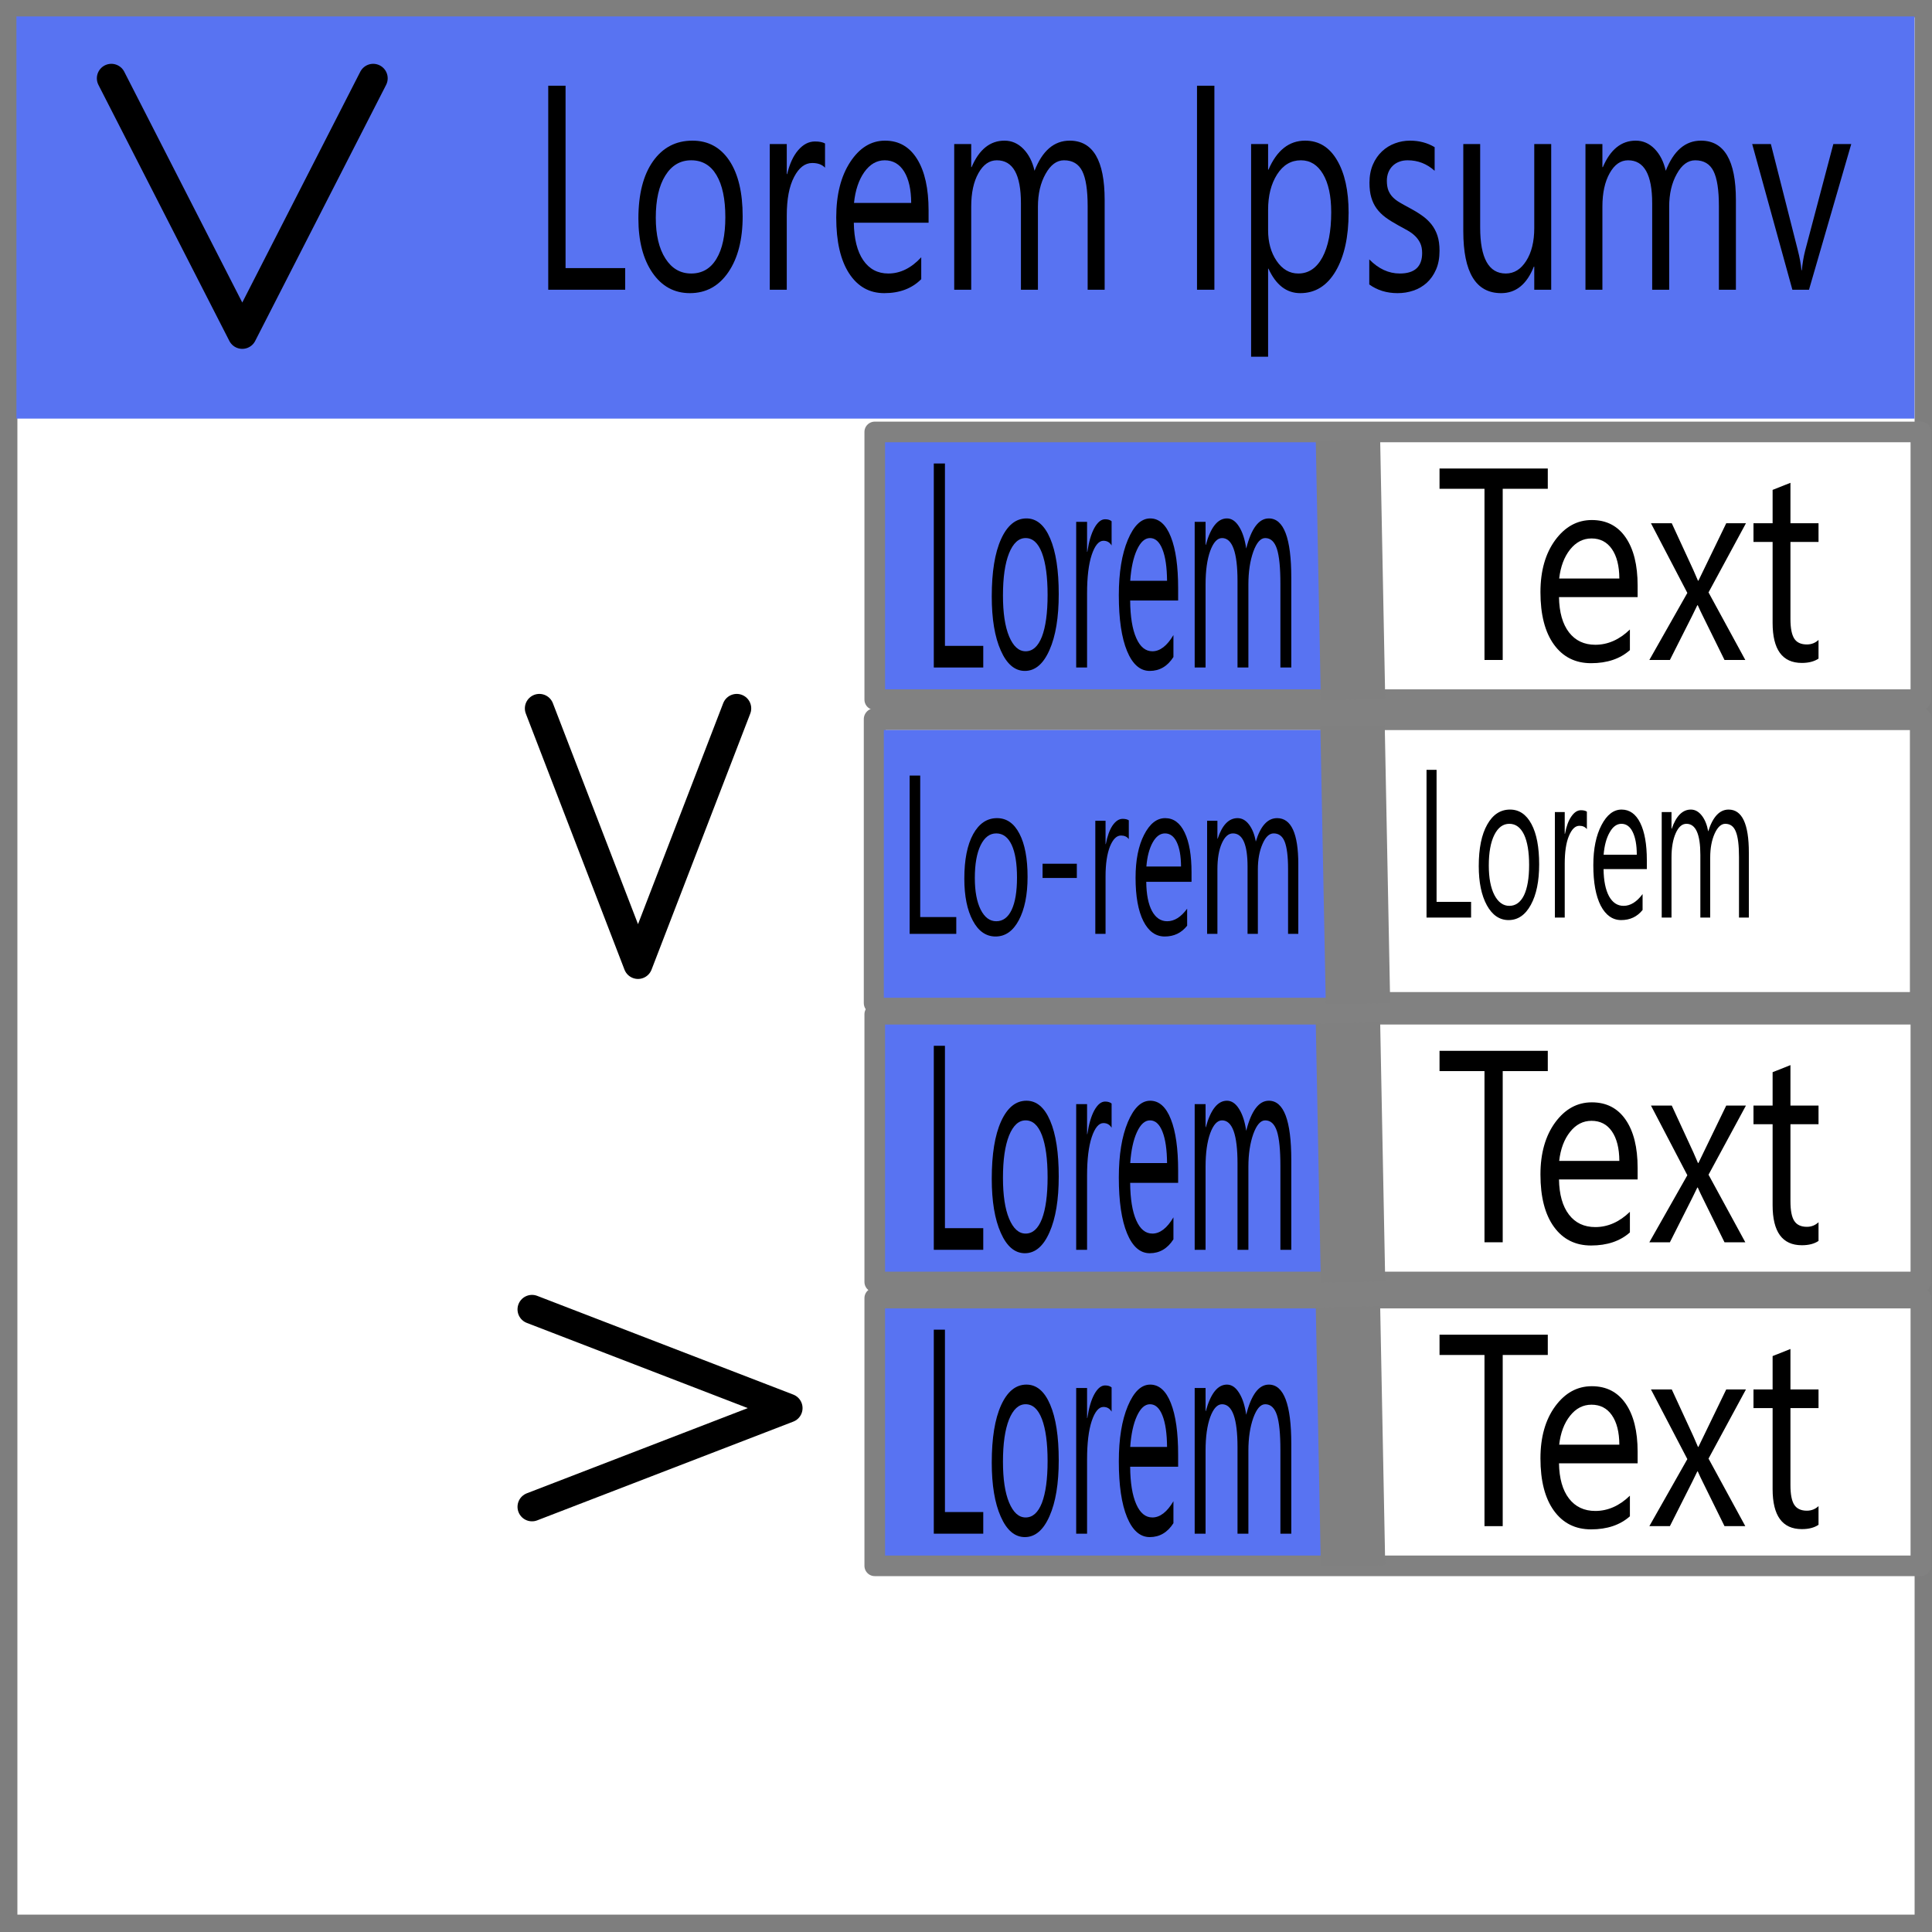 <?xml version="1.0" encoding="UTF-8" standalone="no"?>
<!DOCTYPE svg PUBLIC "-//W3C//DTD SVG 1.1//EN" "http://www.w3.org/Graphics/SVG/1.1/DTD/svg11.dtd">
<svg width="30px" height="30px" version="1.1" xmlns="http://www.w3.org/2000/svg" xmlns:xlink="http://www.w3.org/1999/xlink" xml:space="preserve" xmlns:serif="http://www.serif.com/" style="fill-rule:evenodd;clip-rule:evenodd;stroke-linejoin:round;stroke-miterlimit:2;">
    <rect width="100%" height="100%" fill="#333333" stroke="none"/>
    <rect id="outer" x="0" y="0" width="30" height="30" style="fill:white;stroke:rgb(126,126,126);stroke-width:0.54px;"/>
    <rect x="0.255" y="0.255" width="29.473" height="6.245" style="fill:rgb(88,115,242);"/>
    <rect x="13.583" y="6.707" width="7.079" height="17.607" style="fill:rgb(88,115,242);"/>
    <rect x="13.583" y="6.707" width="16.244" height="4.157" style="fill:none;stroke:rgb(129,129,129);stroke-width:0.32px;stroke-linecap:round;stroke-miterlimit:1.5;"/>
    <path d="M1.729,1.216L3.762,5.192L5.795,1.216" style="fill:none;stroke:black;stroke-width:0.45px;stroke-linecap:round;stroke-miterlimit:1.5;"/>
    <path d="M9.708,4.499L8.513,4.499L8.513,1.331L8.782,1.331L8.782,4.163L9.708,4.163L9.708,4.499Z" style="fill-rule:nonzero;"/>
    <path d="M10.713,4.552C10.47,4.552 10.276,4.446 10.131,4.235C9.986,4.024 9.913,3.743 9.913,3.394C9.913,3.014 9.989,2.718 10.14,2.504C10.291,2.291 10.495,2.184 10.752,2.184C10.997,2.184 11.188,2.288 11.326,2.495C11.464,2.703 11.532,2.991 11.532,3.359C11.532,3.72 11.458,4.009 11.31,4.226C11.162,4.443 10.963,4.552 10.713,4.552ZM10.733,2.489C10.563,2.489 10.429,2.568 10.331,2.726C10.232,2.884 10.183,3.103 10.183,3.381C10.183,3.649 10.233,3.86 10.333,4.015C10.432,4.17 10.565,4.247 10.733,4.247C10.903,4.247 11.034,4.171 11.125,4.019C11.217,3.868 11.263,3.652 11.263,3.372C11.263,3.089 11.217,2.872 11.125,2.718C11.034,2.565 10.903,2.489 10.733,2.489Z" style="fill-rule:nonzero;"/>
    <path d="M12.811,2.604C12.765,2.555 12.699,2.531 12.612,2.531C12.499,2.531 12.405,2.604 12.33,2.749C12.254,2.895 12.217,3.094 12.217,3.346L12.217,4.499L11.953,4.499L11.953,2.237L12.217,2.237L12.217,2.703L12.223,2.703C12.261,2.544 12.318,2.42 12.395,2.331C12.472,2.242 12.558,2.197 12.654,2.197C12.722,2.197 12.775,2.207 12.811,2.228L12.811,2.604Z" style="fill-rule:nonzero;"/>
    <path d="M14.419,3.458L13.258,3.458C13.262,3.71 13.311,3.905 13.405,4.042C13.5,4.179 13.629,4.247 13.794,4.247C13.979,4.247 14.15,4.163 14.305,3.995L14.305,4.335C14.16,4.48 13.969,4.552 13.731,4.552C13.499,4.552 13.317,4.449 13.184,4.244C13.051,4.038 12.985,3.749 12.985,3.377C12.985,3.025 13.057,2.738 13.202,2.516C13.347,2.295 13.527,2.184 13.743,2.184C13.958,2.184 14.124,2.28 14.242,2.471C14.36,2.662 14.419,2.928 14.419,3.268L14.419,3.458ZM14.149,3.151C14.148,2.942 14.111,2.779 14.039,2.663C13.967,2.547 13.866,2.489 13.738,2.489C13.614,2.489 13.508,2.55 13.421,2.672C13.335,2.794 13.281,2.954 13.261,3.151L14.149,3.151Z" style="fill-rule:nonzero;"/>
    <path d="M17.153,4.499L16.889,4.499L16.889,3.2C16.889,2.95 16.861,2.768 16.805,2.657C16.749,2.545 16.654,2.489 16.522,2.489C16.409,2.489 16.314,2.559 16.235,2.701C16.156,2.842 16.117,3.011 16.117,3.209L16.117,4.499L15.853,4.499L15.853,3.156C15.853,2.711 15.729,2.489 15.479,2.489C15.363,2.489 15.268,2.555 15.193,2.689C15.118,2.822 15.081,2.995 15.081,3.209L15.081,4.499L14.817,4.499L14.817,2.237L15.081,2.237L15.081,2.595L15.087,2.595C15.204,2.321 15.374,2.184 15.598,2.184C15.71,2.184 15.808,2.227 15.892,2.313C15.975,2.399 16.033,2.512 16.064,2.652C16.186,2.34 16.368,2.184 16.61,2.184C16.972,2.184 17.153,2.491 17.153,3.105L17.153,4.499Z" style="fill-rule:nonzero;"/>
    <rect x="18.587" y="1.331" width="0.27" height="3.168"/>
    <path d="M19.697,4.172L19.691,4.172L19.691,5.539L19.427,5.539L19.427,2.237L19.691,2.237L19.691,2.634L19.697,2.634C19.827,2.334 20.016,2.184 20.266,2.184C20.478,2.184 20.643,2.285 20.762,2.488C20.881,2.69 20.941,2.961 20.941,3.302C20.941,3.68 20.874,3.983 20.74,4.211C20.606,4.438 20.423,4.552 20.19,4.552C19.977,4.552 19.813,4.425 19.697,4.172ZM19.691,3.26L19.691,3.575C19.691,3.762 19.735,3.921 19.823,4.051C19.912,4.182 20.024,4.247 20.16,4.247C20.319,4.247 20.444,4.163 20.535,3.995C20.625,3.827 20.671,3.594 20.671,3.295C20.671,3.043 20.628,2.846 20.544,2.703C20.459,2.56 20.345,2.489 20.2,2.489C20.047,2.489 19.924,2.562 19.831,2.708C19.737,2.855 19.691,3.039 19.691,3.26Z" style="fill-rule:nonzero;"/>
    <path d="M21.262,4.417L21.262,4.028C21.405,4.174 21.563,4.247 21.736,4.247C21.967,4.247 22.083,4.141 22.083,3.929C22.083,3.869 22.073,3.817 22.053,3.775C22.033,3.733 22.006,3.696 21.973,3.664C21.939,3.631 21.899,3.602 21.854,3.577C21.808,3.551 21.759,3.524 21.707,3.496C21.634,3.456 21.57,3.416 21.515,3.376C21.46,3.335 21.414,3.289 21.377,3.239C21.34,3.188 21.312,3.13 21.293,3.065C21.274,3 21.265,2.925 21.265,2.838C21.265,2.732 21.283,2.638 21.318,2.556C21.353,2.474 21.401,2.406 21.459,2.351C21.518,2.295 21.586,2.254 21.661,2.226C21.736,2.198 21.814,2.184 21.895,2.184C22.037,2.184 22.165,2.218 22.277,2.285L22.277,2.652C22.156,2.543 22.017,2.489 21.859,2.489C21.81,2.489 21.766,2.496 21.726,2.512C21.686,2.527 21.652,2.549 21.624,2.577C21.596,2.605 21.574,2.638 21.558,2.678C21.543,2.717 21.535,2.76 21.535,2.807C21.535,2.866 21.543,2.915 21.558,2.955C21.574,2.994 21.596,3.03 21.626,3.061C21.656,3.092 21.693,3.12 21.736,3.145C21.779,3.17 21.827,3.197 21.882,3.226C21.955,3.265 22.02,3.304 22.078,3.345C22.136,3.385 22.185,3.431 22.226,3.482C22.266,3.532 22.298,3.591 22.32,3.657C22.342,3.723 22.353,3.802 22.353,3.894C22.353,4.005 22.335,4.103 22.299,4.185C22.263,4.268 22.215,4.336 22.155,4.391C22.095,4.445 22.026,4.486 21.948,4.512C21.87,4.539 21.788,4.552 21.702,4.552C21.533,4.552 21.386,4.507 21.262,4.417Z" style="fill-rule:nonzero;"/>
    <path d="M24.087,4.499L23.824,4.499L23.824,4.141L23.817,4.141C23.708,4.415 23.539,4.552 23.31,4.552C22.918,4.552 22.722,4.231 22.722,3.589L22.722,2.237L22.984,2.237L22.984,3.531C22.984,4.008 23.117,4.247 23.382,4.247C23.511,4.247 23.616,4.182 23.699,4.051C23.782,3.921 23.824,3.751 23.824,3.54L23.824,2.237L24.087,2.237L24.087,4.499Z" style="fill-rule:nonzero;"/>
    <path d="M26.955,4.499L26.691,4.499L26.691,3.2C26.691,2.95 26.663,2.768 26.607,2.657C26.551,2.545 26.456,2.489 26.323,2.489C26.211,2.489 26.115,2.559 26.037,2.701C25.958,2.842 25.919,3.011 25.919,3.209L25.919,4.499L25.655,4.499L25.655,3.156C25.655,2.711 25.53,2.489 25.281,2.489C25.165,2.489 25.07,2.555 24.995,2.689C24.92,2.822 24.882,2.995 24.882,3.209L24.882,4.499L24.619,4.499L24.619,2.237L24.882,2.237L24.882,2.595L24.889,2.595C25.006,2.321 25.176,2.184 25.4,2.184C25.512,2.184 25.61,2.227 25.694,2.313C25.777,2.399 25.834,2.512 25.866,2.652C25.988,2.34 26.17,2.184 26.412,2.184C26.774,2.184 26.955,2.491 26.955,3.105L26.955,4.499Z" style="fill-rule:nonzero;"/>
    <path d="M28.746,2.237L28.09,4.499L27.832,4.499L27.208,2.237L27.498,2.237L27.915,3.88C27.946,4.001 27.965,4.106 27.973,4.196L27.979,4.196C27.99,4.083 28.007,3.98 28.031,3.889L28.468,2.237L28.746,2.237Z" style="fill-rule:nonzero;"/>
    <path d="M8.375,11L9.907,14.976L11.44,11" style="fill:none;stroke:black;stroke-width:0.45px;stroke-linecap:round;stroke-miterlimit:1.5;"/>
    <path d="M14.391,14.283L13.49,14.283L13.49,11.115L13.693,11.115L13.693,13.947L14.391,13.947L14.391,14.283Z" style="fill-rule:nonzero;"/>
    <path d="M15.149,14.336C14.966,14.336 14.819,14.23 14.71,14.019C14.601,13.808 14.546,13.528 14.546,13.179C14.546,12.799 14.603,12.502 14.717,12.288C14.83,12.075 14.984,11.968 15.178,11.968C15.363,11.968 15.507,12.072 15.611,12.28C15.715,12.487 15.767,12.775 15.767,13.143C15.767,13.504 15.711,13.793 15.599,14.01C15.487,14.227 15.337,14.336 15.149,14.336ZM15.164,12.273C15.036,12.273 14.935,12.352 14.861,12.51C14.786,12.669 14.749,12.887 14.749,13.165C14.749,13.433 14.787,13.645 14.862,13.799C14.937,13.954 15.038,14.031 15.164,14.031C15.292,14.031 15.391,13.955 15.46,13.804C15.529,13.652 15.563,13.436 15.563,13.156C15.563,12.874 15.529,12.656 15.46,12.503C15.391,12.349 15.292,12.273 15.164,12.273Z" style="fill-rule:nonzero;"/>
    <path d="M16.731,12.388C16.696,12.339 16.646,12.315 16.581,12.315C16.496,12.315 16.425,12.388 16.368,12.534C16.311,12.679 16.283,12.878 16.283,13.13L16.283,14.283L16.084,14.283L16.084,12.021L16.283,12.021L16.283,12.487L16.288,12.487C16.316,12.328 16.359,12.204 16.417,12.115C16.475,12.026 16.54,11.981 16.612,11.981C16.664,11.981 16.703,11.992 16.731,12.012L16.731,12.388Z" style="fill-rule:nonzero;"/>
    <path d="M17.943,13.243L17.067,13.243C17.071,13.494 17.108,13.689 17.179,13.826C17.25,13.963 17.348,14.031 17.472,14.031C17.612,14.031 17.74,13.947 17.857,13.779L17.857,14.12C17.748,14.264 17.604,14.336 17.425,14.336C17.25,14.336 17.112,14.233 17.012,14.028C16.912,13.822 16.862,13.533 16.862,13.161C16.862,12.809 16.916,12.522 17.026,12.301C17.135,12.079 17.271,11.968 17.433,11.968C17.596,11.968 17.721,12.064 17.81,12.255C17.899,12.447 17.943,12.712 17.943,13.053L17.943,13.243ZM17.74,12.936C17.739,12.726 17.711,12.564 17.657,12.447C17.602,12.331 17.527,12.273 17.43,12.273C17.336,12.273 17.256,12.334 17.191,12.456C17.126,12.578 17.085,12.738 17.07,12.936L17.74,12.936Z" style="fill-rule:nonzero;"/>
    <path d="M20.005,14.283L19.806,14.283L19.806,12.984C19.806,12.734 19.785,12.553 19.742,12.441C19.7,12.329 19.629,12.273 19.529,12.273C19.444,12.273 19.372,12.344 19.312,12.485C19.253,12.626 19.223,12.796 19.223,12.993L19.223,14.283L19.025,14.283L19.025,12.94C19.025,12.495 18.931,12.273 18.743,12.273C18.655,12.273 18.583,12.34 18.527,12.473C18.47,12.606 18.442,12.779 18.442,12.993L18.442,14.283L18.244,14.283L18.244,12.021L18.442,12.021L18.442,12.379L18.447,12.379C18.535,12.105 18.663,11.968 18.832,11.968C18.917,11.968 18.991,12.011 19.054,12.097C19.117,12.183 19.16,12.296 19.183,12.436C19.275,12.124 19.413,11.968 19.595,11.968C19.868,11.968 20.005,12.275 20.005,12.889L20.005,14.283Z" style="fill-rule:nonzero;"/>
    <rect x="21.086" y="11.115" width="0.203" height="3.168"/>
    <path d="M21.923,13.956L21.918,13.956L21.918,15.323L21.72,15.323L21.72,12.021L21.918,12.021L21.918,12.419L21.923,12.419C22.021,12.118 22.164,11.968 22.352,11.968C22.512,11.968 22.636,12.069 22.726,12.272C22.816,12.474 22.861,12.746 22.861,13.086C22.861,13.464 22.81,13.767 22.709,13.995C22.608,14.222 22.47,14.336 22.295,14.336C22.134,14.336 22.01,14.209 21.923,13.956ZM21.918,13.044L21.918,13.36C21.918,13.547 21.952,13.705 22.018,13.836C22.085,13.966 22.169,14.031 22.272,14.031C22.392,14.031 22.486,13.947 22.555,13.779C22.623,13.612 22.657,13.378 22.657,13.079C22.657,12.827 22.625,12.63 22.561,12.487C22.498,12.344 22.411,12.273 22.302,12.273C22.187,12.273 22.094,12.346 22.024,12.493C21.953,12.639 21.918,12.823 21.918,13.044Z" style="fill-rule:nonzero;"/>
    <path d="M23.103,14.201L23.103,13.813C23.211,13.958 23.33,14.031 23.46,14.031C23.634,14.031 23.722,13.925 23.722,13.713C23.722,13.653 23.714,13.602 23.699,13.56C23.684,13.518 23.664,13.48 23.639,13.448C23.613,13.416 23.583,13.387 23.549,13.361C23.515,13.335 23.478,13.308 23.438,13.28C23.383,13.24 23.335,13.2 23.294,13.16C23.252,13.119 23.217,13.074 23.189,13.023C23.162,12.972 23.141,12.914 23.126,12.849C23.112,12.785 23.105,12.709 23.105,12.622C23.105,12.516 23.119,12.422 23.145,12.34C23.172,12.259 23.207,12.19 23.252,12.135C23.296,12.08 23.347,12.038 23.404,12.01C23.461,11.982 23.519,11.968 23.58,11.968C23.687,11.968 23.783,12.002 23.868,12.07L23.868,12.436C23.777,12.327 23.672,12.273 23.553,12.273C23.516,12.273 23.483,12.281 23.453,12.296C23.423,12.312 23.397,12.333 23.376,12.361C23.354,12.389 23.338,12.423 23.326,12.462C23.315,12.501 23.309,12.544 23.309,12.591C23.309,12.65 23.315,12.699 23.326,12.739C23.338,12.779 23.355,12.814 23.378,12.845C23.4,12.876 23.428,12.904 23.46,12.929C23.492,12.954 23.529,12.981 23.57,13.011C23.625,13.049 23.674,13.088 23.718,13.129C23.762,13.169 23.799,13.215 23.829,13.266C23.86,13.317 23.884,13.375 23.9,13.441C23.917,13.508 23.925,13.587 23.925,13.678C23.925,13.79 23.912,13.887 23.885,13.969C23.858,14.052 23.821,14.12 23.776,14.175C23.731,14.229 23.679,14.27 23.62,14.296C23.561,14.323 23.499,14.336 23.435,14.336C23.307,14.336 23.196,14.291 23.103,14.201Z" style="fill-rule:nonzero;"/>
    <path d="M25.233,14.283L25.035,14.283L25.035,13.925L25.03,13.925C24.947,14.199 24.82,14.336 24.647,14.336C24.351,14.336 24.204,14.015 24.204,13.373L24.204,12.021L24.401,12.021L24.401,13.316C24.401,13.793 24.501,14.031 24.702,14.031C24.798,14.031 24.878,13.966 24.941,13.836C25.003,13.705 25.035,13.535 25.035,13.324L25.035,12.021L25.233,12.021L25.233,14.283Z" style="fill-rule:nonzero;"/>
    <path d="M27.395,14.283L27.197,14.283L27.197,12.984C27.197,12.734 27.175,12.553 27.133,12.441C27.091,12.329 27.019,12.273 26.919,12.273C26.834,12.273 26.762,12.344 26.703,12.485C26.644,12.626 26.614,12.796 26.614,12.993L26.614,14.283L26.415,14.283L26.415,12.94C26.415,12.495 26.321,12.273 26.133,12.273C26.046,12.273 25.974,12.34 25.918,12.473C25.861,12.606 25.833,12.779 25.833,12.993L25.833,14.283L25.634,14.283L25.634,12.021L25.833,12.021L25.833,12.379L25.838,12.379C25.926,12.105 26.054,11.968 26.223,11.968C26.308,11.968 26.381,12.011 26.444,12.097C26.507,12.183 26.551,12.296 26.574,12.436C26.666,12.124 26.803,11.968 26.986,11.968C27.259,11.968 27.395,12.275 27.395,12.889L27.395,14.283Z" style="fill-rule:nonzero;"/>
    <path d="M28.746,12.021L28.251,14.283L28.056,14.283L27.587,12.021L27.805,12.021L28.119,13.665C28.143,13.785 28.157,13.891 28.163,13.98L28.168,13.98C28.176,13.867 28.189,13.765 28.207,13.673L28.536,12.021L28.746,12.021Z" style="fill-rule:nonzero;"/>
    <path d="M8.261,23.398L12.237,21.865L8.261,20.332" style="fill:none;stroke:black;stroke-width:0.45px;stroke-linecap:round;stroke-miterlimit:1.5;"/>
    <path d="M15.268,10.365L14.5,10.365L14.5,7.197L14.673,7.197L14.673,10.029L15.268,10.029L15.268,10.365Z" style="fill-rule:nonzero;"/>
    <path d="M15.914,10.418C15.758,10.418 15.633,10.312 15.54,10.101C15.446,9.89 15.4,9.61 15.4,9.261C15.4,8.881 15.448,8.584 15.545,8.37C15.642,8.157 15.773,8.05 15.939,8.05C16.096,8.05 16.219,8.154 16.307,8.361C16.396,8.569 16.44,8.857 16.44,9.225C16.44,9.586 16.393,9.875 16.297,10.092C16.202,10.309 16.074,10.418 15.914,10.418ZM15.926,8.355C15.818,8.355 15.732,8.434 15.668,8.592C15.605,8.751 15.574,8.969 15.574,9.247C15.574,9.515 15.605,9.727 15.669,9.881C15.734,10.036 15.819,10.113 15.926,10.113C16.036,10.113 16.12,10.037 16.179,9.886C16.237,9.734 16.267,9.518 16.267,9.238C16.267,8.956 16.237,8.738 16.179,8.585C16.12,8.431 16.036,8.355 15.926,8.355Z" style="fill-rule:nonzero;"/>
    <path d="M17.261,8.47C17.232,8.421 17.189,8.397 17.134,8.397C17.062,8.397 17.001,8.47 16.952,8.616C16.904,8.761 16.88,8.96 16.88,9.212L16.88,10.365L16.711,10.365L16.711,8.103L16.88,8.103L16.88,8.569L16.884,8.569C16.908,8.41 16.945,8.286 16.994,8.197C17.044,8.108 17.099,8.063 17.16,8.063C17.205,8.063 17.238,8.074 17.261,8.094L17.261,8.47Z" style="fill-rule:nonzero;"/>
    <path d="M18.294,9.325L17.549,9.325C17.551,9.576 17.583,9.771 17.644,9.908C17.704,10.045 17.788,10.113 17.894,10.113C18.012,10.113 18.122,10.029 18.221,9.861L18.221,10.202C18.129,10.346 18.006,10.418 17.853,10.418C17.704,10.418 17.586,10.315 17.501,10.11C17.416,9.904 17.373,9.615 17.373,9.243C17.373,8.891 17.42,8.604 17.513,8.382C17.606,8.161 17.722,8.05 17.86,8.05C17.998,8.05 18.106,8.146 18.181,8.337C18.257,8.529 18.294,8.794 18.294,9.135L18.294,9.325ZM18.122,9.018C18.12,8.808 18.097,8.646 18.05,8.529C18.004,8.413 17.94,8.355 17.857,8.355C17.777,8.355 17.71,8.416 17.654,8.538C17.598,8.66 17.564,8.82 17.55,9.018L18.122,9.018Z" style="fill-rule:nonzero;"/>
    <path d="M20.051,10.365L19.882,10.365L19.882,9.066C19.882,8.816 19.864,8.635 19.828,8.523C19.791,8.411 19.731,8.355 19.646,8.355C19.574,8.355 19.512,8.426 19.461,8.567C19.411,8.708 19.385,8.878 19.385,9.075L19.385,10.365L19.216,10.365L19.216,9.022C19.216,8.577 19.136,8.355 18.976,8.355C18.902,8.355 18.841,8.422 18.792,8.555C18.744,8.688 18.72,8.861 18.72,9.075L18.72,10.365L18.551,10.365L18.551,8.103L18.72,8.103L18.72,8.461L18.724,8.461C18.799,8.187 18.909,8.05 19.052,8.05C19.125,8.05 19.188,8.093 19.241,8.179C19.295,8.265 19.331,8.378 19.351,8.518C19.43,8.206 19.547,8.05 19.702,8.05C19.935,8.05 20.051,8.357 20.051,8.971L20.051,10.365Z" style="fill-rule:nonzero;"/>
    <rect x="13.583" y="11.167" width="16.244" height="4.408" style="fill:white;stroke:rgb(129,129,129);stroke-width:0.34px;stroke-linecap:round;stroke-miterlimit:1.5;"/>
    <rect x="13.724" y="11.336" width="6.938" height="4.157" style="fill:rgb(88,115,242);"/>
    <g id="text">
        <path d="M14.849,14.501L14.125,14.501L14.125,12.043L14.289,12.043L14.289,14.24L14.849,14.24L14.849,14.501Z" style="fill-rule:nonzero;"/>
        <path d="M15.459,14.542C15.312,14.542 15.193,14.46 15.106,14.296C15.018,14.132 14.974,13.914 14.974,13.644C14.974,13.348 15.02,13.119 15.111,12.953C15.203,12.787 15.326,12.704 15.482,12.704C15.631,12.704 15.747,12.785 15.83,12.946C15.914,13.107 15.956,13.331 15.956,13.616C15.956,13.896 15.91,14.12 15.82,14.289C15.731,14.457 15.61,14.542 15.459,14.542ZM15.47,12.941C15.368,12.941 15.287,13.002 15.227,13.125C15.167,13.248 15.137,13.418 15.137,13.633C15.137,13.841 15.168,14.005 15.228,14.125C15.289,14.245 15.369,14.305 15.47,14.305C15.573,14.305 15.653,14.246 15.709,14.128C15.764,14.011 15.792,13.844 15.792,13.627C15.792,13.407 15.764,13.238 15.709,13.119C15.653,13 15.573,12.941 15.47,12.941Z" style="fill-rule:nonzero;"/>
        <rect x="16.189" y="13.412" width="0.532" height="0.221"/>
        <path d="M17.528,13.03C17.5,12.992 17.46,12.974 17.407,12.974C17.339,12.974 17.282,13.03 17.236,13.143C17.191,13.256 17.167,13.41 17.167,13.606L17.167,14.501L17.008,14.501L17.008,12.745L17.167,12.745L17.167,13.107L17.171,13.107C17.195,12.983 17.229,12.888 17.275,12.819C17.323,12.75 17.375,12.715 17.432,12.715C17.474,12.715 17.506,12.723 17.528,12.738L17.528,13.03Z" style="fill-rule:nonzero;"/>
        <path d="M18.502,13.693L17.799,13.693C17.801,13.889 17.831,14.04 17.888,14.146C17.946,14.252 18.024,14.305 18.124,14.305C18.236,14.305 18.339,14.24 18.434,14.11L18.434,14.374C18.346,14.486 18.23,14.542 18.086,14.542C17.945,14.542 17.835,14.462 17.754,14.303C17.674,14.144 17.633,13.919 17.633,13.63C17.633,13.357 17.677,13.135 17.765,12.963C17.853,12.791 17.962,12.704 18.093,12.704C18.223,12.704 18.324,12.778 18.395,12.927C18.467,13.076 18.502,13.282 18.502,13.546L18.502,13.693ZM18.339,13.455C18.338,13.293 18.316,13.167 18.272,13.076C18.229,12.986 18.168,12.941 18.09,12.941C18.014,12.941 17.951,12.988 17.898,13.083C17.846,13.178 17.813,13.302 17.801,13.455L18.339,13.455Z" style="fill-rule:nonzero;"/>
        <path d="M20.16,14.501L20.001,14.501L20.001,13.493C20.001,13.299 19.983,13.158 19.949,13.071C19.915,12.984 19.858,12.941 19.777,12.941C19.709,12.941 19.651,12.996 19.604,13.106C19.556,13.215 19.532,13.347 19.532,13.5L19.532,14.501L19.372,14.501L19.372,13.459C19.372,13.114 19.297,12.941 19.145,12.941C19.075,12.941 19.018,12.992 18.972,13.096C18.926,13.2 18.904,13.334 18.904,13.5L18.904,14.501L18.744,14.501L18.744,12.745L18.904,12.745L18.904,13.023L18.908,13.023C18.978,12.811 19.081,12.704 19.217,12.704C19.285,12.704 19.345,12.737 19.396,12.805C19.446,12.872 19.481,12.959 19.5,13.068C19.573,12.825 19.684,12.704 19.831,12.704C20.05,12.704 20.16,12.942 20.16,13.419L20.16,14.501Z" style="fill-rule:nonzero;"/>
        <path d="M22.843,14.248L22.151,14.248L22.151,11.954L22.307,11.954L22.307,14.004L22.843,14.004L22.843,14.248Z" style="fill-rule:nonzero;"/>
        <path d="M23.425,14.287C23.285,14.287 23.172,14.21 23.088,14.057C23.004,13.904 22.962,13.701 22.962,13.448C22.962,13.173 23.006,12.958 23.094,12.803C23.181,12.648 23.299,12.571 23.448,12.571C23.59,12.571 23.701,12.647 23.781,12.797C23.861,12.947 23.9,13.156 23.9,13.422C23.9,13.684 23.857,13.893 23.771,14.05C23.685,14.208 23.57,14.287 23.425,14.287ZM23.437,12.792C23.339,12.792 23.262,12.849 23.204,12.964C23.147,13.078 23.118,13.237 23.118,13.439C23.118,13.632 23.147,13.786 23.205,13.898C23.263,14.009 23.34,14.066 23.437,14.066C23.535,14.066 23.611,14.011 23.665,13.901C23.717,13.791 23.744,13.635 23.744,13.432C23.744,13.227 23.717,13.069 23.665,12.959C23.611,12.848 23.535,12.792 23.437,12.792Z" style="fill-rule:nonzero;"/>
        <path d="M24.641,12.875C24.614,12.84 24.576,12.823 24.525,12.823C24.46,12.823 24.406,12.875 24.362,12.981C24.318,13.086 24.297,13.23 24.297,13.413L24.297,14.248L24.144,14.248L24.144,12.61L24.297,12.61L24.297,12.947L24.301,12.947C24.322,12.832 24.355,12.742 24.4,12.678C24.445,12.613 24.494,12.581 24.549,12.581C24.589,12.581 24.62,12.589 24.641,12.603L24.641,12.875Z" style="fill-rule:nonzero;"/>
        <path d="M25.572,13.495L24.9,13.495C24.902,13.676 24.931,13.817 24.985,13.917C25.04,14.016 25.115,14.066 25.211,14.066C25.318,14.066 25.416,14.004 25.506,13.883L25.506,14.13C25.423,14.234 25.312,14.287 25.174,14.287C25.04,14.287 24.934,14.212 24.856,14.063C24.78,13.914 24.741,13.705 24.741,13.435C24.741,13.18 24.784,12.972 24.868,12.812C24.952,12.651 25.056,12.571 25.18,12.571C25.305,12.571 25.402,12.641 25.47,12.779C25.538,12.918 25.572,13.11 25.572,13.357L25.572,13.495ZM25.416,13.272C25.416,13.121 25.394,13.003 25.352,12.918C25.311,12.834 25.252,12.792 25.178,12.792C25.106,12.792 25.044,12.836 24.995,12.925C24.944,13.013 24.913,13.129 24.901,13.272L25.416,13.272Z" style="fill-rule:nonzero;"/>
        <path d="M27.156,14.248L27.003,14.248L27.003,13.307C27.003,13.126 26.987,12.995 26.954,12.914C26.922,12.832 26.867,12.792 26.79,12.792C26.726,12.792 26.67,12.844 26.624,12.946C26.579,13.048 26.556,13.171 26.556,13.314L26.556,14.248L26.403,14.248L26.403,13.275C26.403,12.953 26.331,12.792 26.187,12.792C26.119,12.792 26.064,12.84 26.021,12.937C25.978,13.033 25.955,13.159 25.955,13.314L25.955,14.248L25.803,14.248L25.803,12.61L25.955,12.61L25.955,12.868L25.959,12.868C26.027,12.671 26.126,12.571 26.255,12.571C26.32,12.571 26.377,12.602 26.426,12.665C26.474,12.727 26.507,12.809 26.525,12.91C26.596,12.684 26.702,12.571 26.842,12.571C27.051,12.571 27.156,12.794 27.156,13.238L27.156,14.248Z" style="fill-rule:nonzero;"/>
    </g>
    <path d="M21.012,11.773L21.077,15.086" style="fill:none;stroke:rgb(128,128,128);stroke-width:1px;stroke-linecap:square;stroke-miterlimit:1.5;"/>
    <path d="M20.941,7.342L21,10.365" style="fill:none;stroke:rgb(128,128,128);stroke-width:1px;stroke-linecap:square;stroke-miterlimit:1.5;"/>
    <path d="M24.034,7.59L23.334,7.59L23.334,10.248L23.051,10.248L23.051,7.59L22.353,7.59L22.353,7.275L24.034,7.275L24.034,7.59Z" style="fill-rule:nonzero;"/>
    <path d="M25.429,9.272L24.208,9.272C24.212,9.508 24.264,9.69 24.363,9.819C24.462,9.947 24.598,10.012 24.772,10.012C24.966,10.012 25.146,9.933 25.309,9.775L25.309,10.095C25.157,10.23 24.956,10.298 24.706,10.298C24.461,10.298 24.269,10.201 24.13,10.009C23.99,9.816 23.92,9.544 23.92,9.195C23.92,8.864 23.997,8.595 24.149,8.387C24.302,8.179 24.491,8.075 24.718,8.075C24.944,8.075 25.119,8.165 25.243,8.345C25.367,8.525 25.429,8.774 25.429,9.093L25.429,9.272ZM25.145,8.983C25.144,8.787 25.105,8.634 25.029,8.525C24.953,8.416 24.848,8.361 24.713,8.361C24.582,8.361 24.471,8.419 24.38,8.533C24.289,8.648 24.232,8.798 24.211,8.983L25.145,8.983Z" style="fill-rule:nonzero;"/>
    <path d="M27.111,8.125L26.53,9.199L27.101,10.248L26.778,10.248L26.439,9.56C26.417,9.517 26.392,9.463 26.363,9.398L26.356,9.398C26.35,9.41 26.324,9.464 26.277,9.56L25.93,10.248L25.611,10.248L26.201,9.207L25.636,8.125L25.959,8.125L26.294,8.851C26.318,8.905 26.342,8.96 26.366,9.017L26.373,9.017L26.805,8.125L27.111,8.125Z" style="fill-rule:nonzero;"/>
    <path d="M28.238,10.227C28.172,10.271 28.086,10.294 27.979,10.294C27.676,10.294 27.525,10.086 27.525,9.672L27.525,8.415L27.228,8.415L27.228,8.125L27.525,8.125L27.525,7.607L27.802,7.497L27.802,8.125L28.238,8.125L28.238,8.415L27.802,8.415L27.802,9.612C27.802,9.754 27.822,9.855 27.861,9.916C27.9,9.977 27.966,10.007 28.057,10.007C28.127,10.007 28.187,9.984 28.238,9.937L28.238,10.227Z" style="fill-rule:nonzero;"/>
    <g id="row">
        <rect x="13.583" y="15.749" width="16.244" height="4.157" style="fill:none;stroke:rgb(129,129,129);stroke-width:0.32px;stroke-linecap:round;stroke-miterlimit:1.5;"/>
        <path d="M15.268,19.407L14.5,19.407L14.5,16.239L14.673,16.239L14.673,19.071L15.268,19.071L15.268,19.407Z" style="fill-rule:nonzero;"/>
        <path d="M15.914,19.46C15.758,19.46 15.633,19.354 15.54,19.143C15.446,18.932 15.4,18.652 15.4,18.303C15.4,17.923 15.448,17.626 15.545,17.412C15.642,17.199 15.773,17.092 15.939,17.092C16.096,17.092 16.219,17.196 16.307,17.403C16.396,17.611 16.44,17.899 16.44,18.267C16.44,18.628 16.393,18.917 16.297,19.134C16.202,19.351 16.074,19.46 15.914,19.46ZM15.926,17.397C15.818,17.397 15.732,17.476 15.668,17.634C15.605,17.793 15.574,18.011 15.574,18.289C15.574,18.557 15.605,18.769 15.669,18.923C15.734,19.078 15.819,19.155 15.926,19.155C16.036,19.155 16.12,19.079 16.179,18.928C16.237,18.776 16.267,18.56 16.267,18.28C16.267,17.998 16.237,17.78 16.179,17.627C16.12,17.473 16.036,17.397 15.926,17.397Z" style="fill-rule:nonzero;"/>
        <path d="M17.261,17.512C17.232,17.463 17.189,17.439 17.134,17.439C17.062,17.439 17.001,17.512 16.952,17.658C16.904,17.803 16.88,18.002 16.88,18.254L16.88,19.407L16.711,19.407L16.711,17.145L16.88,17.145L16.88,17.611L16.884,17.611C16.908,17.452 16.945,17.328 16.994,17.239C17.044,17.15 17.099,17.105 17.16,17.105C17.205,17.105 17.238,17.116 17.261,17.136L17.261,17.512Z" style="fill-rule:nonzero;"/>
        <path d="M18.294,18.367L17.549,18.367C17.551,18.618 17.583,18.813 17.644,18.95C17.704,19.087 17.788,19.155 17.894,19.155C18.012,19.155 18.122,19.071 18.221,18.903L18.221,19.244C18.129,19.388 18.006,19.46 17.853,19.46C17.704,19.46 17.586,19.357 17.501,19.152C17.416,18.946 17.373,18.657 17.373,18.285C17.373,17.933 17.42,17.646 17.513,17.424C17.606,17.203 17.722,17.092 17.86,17.092C17.998,17.092 18.106,17.188 18.181,17.379C18.257,17.571 18.294,17.836 18.294,18.177L18.294,18.367ZM18.122,18.06C18.12,17.85 18.097,17.688 18.05,17.571C18.004,17.455 17.94,17.397 17.857,17.397C17.777,17.397 17.71,17.458 17.654,17.58C17.598,17.702 17.564,17.862 17.55,18.06L18.122,18.06Z" style="fill-rule:nonzero;"/>
        <path d="M20.051,19.407L19.882,19.407L19.882,18.108C19.882,17.858 19.864,17.677 19.828,17.565C19.791,17.453 19.731,17.397 19.646,17.397C19.574,17.397 19.512,17.468 19.461,17.609C19.411,17.75 19.385,17.92 19.385,18.117L19.385,19.407L19.216,19.407L19.216,18.064C19.216,17.619 19.136,17.397 18.976,17.397C18.902,17.397 18.841,17.464 18.792,17.597C18.744,17.73 18.72,17.903 18.72,18.117L18.72,19.407L18.551,19.407L18.551,17.145L18.72,17.145L18.72,17.503L18.724,17.503C18.799,17.229 18.909,17.092 19.052,17.092C19.125,17.092 19.188,17.135 19.241,17.221C19.295,17.307 19.331,17.42 19.351,17.56C19.43,17.248 19.547,17.092 19.702,17.092C19.935,17.092 20.051,17.399 20.051,18.013L20.051,19.407Z" style="fill-rule:nonzero;"/>
        <path d="M20.941,16.385L21,19.407" style="fill:none;stroke:rgb(128,128,128);stroke-width:1px;stroke-linecap:square;stroke-miterlimit:1.5;"/>
        <path d="M24.034,16.632L23.334,16.632L23.334,19.29L23.051,19.29L23.051,16.632L22.353,16.632L22.353,16.317L24.034,16.317L24.034,16.632Z" style="fill-rule:nonzero;"/>
        <path d="M25.429,18.314L24.208,18.314C24.212,18.55 24.264,18.732 24.363,18.861C24.462,18.99 24.598,19.054 24.772,19.054C24.966,19.054 25.146,18.975 25.309,18.817L25.309,19.137C25.157,19.272 24.956,19.34 24.706,19.34C24.461,19.34 24.269,19.243 24.13,19.051C23.99,18.858 23.92,18.587 23.92,18.237C23.92,17.907 23.997,17.638 24.149,17.429C24.302,17.221 24.491,17.117 24.718,17.117C24.944,17.117 25.119,17.207 25.243,17.387C25.367,17.567 25.429,17.816 25.429,18.135L25.429,18.314ZM25.145,18.026C25.144,17.829 25.105,17.677 25.029,17.567C24.953,17.458 24.848,17.404 24.713,17.404C24.582,17.404 24.471,17.461 24.38,17.576C24.289,17.69 24.232,17.84 24.211,18.026L25.145,18.026Z" style="fill-rule:nonzero;"/>
        <path d="M27.111,17.167L26.53,18.241L27.101,19.29L26.778,19.29L26.439,18.602C26.417,18.559 26.392,18.505 26.363,18.44L26.356,18.44C26.35,18.453 26.324,18.506 26.277,18.602L25.93,19.29L25.611,19.29L26.201,18.249L25.636,17.167L25.959,17.167L26.294,17.893C26.318,17.947 26.342,18.002 26.366,18.059L26.373,18.059L26.805,17.167L27.111,17.167Z" style="fill-rule:nonzero;"/>
        <path d="M28.238,19.269C28.172,19.314 28.086,19.336 27.979,19.336C27.676,19.336 27.525,19.128 27.525,18.714L27.525,17.457L27.228,17.457L27.228,17.167L27.525,17.167L27.525,16.649L27.802,16.539L27.802,17.167L28.238,17.167L28.238,17.457L27.802,17.457L27.802,18.654C27.802,18.796 27.822,18.898 27.861,18.958C27.9,19.019 27.966,19.05 28.057,19.05C28.127,19.05 28.187,19.026 28.238,18.979L28.238,19.269Z" style="fill-rule:nonzero;"/>
    </g>
    <g id="row1" serif:id="row">
        <rect x="13.583" y="20.157" width="16.244" height="4.157" style="fill:none;stroke:rgb(129,129,129);stroke-width:0.32px;stroke-linecap:round;stroke-miterlimit:1.5;"/>
        <path d="M15.268,23.815L14.5,23.815L14.5,20.647L14.673,20.647L14.673,23.479L15.268,23.479L15.268,23.815Z" style="fill-rule:nonzero;"/>
        <path d="M15.914,23.868C15.758,23.868 15.633,23.762 15.54,23.551C15.446,23.34 15.4,23.06 15.4,22.711C15.4,22.331 15.448,22.034 15.545,21.82C15.642,21.607 15.773,21.5 15.939,21.5C16.096,21.5 16.219,21.604 16.307,21.811C16.396,22.019 16.44,22.307 16.44,22.675C16.44,23.036 16.393,23.325 16.297,23.542C16.202,23.759 16.074,23.868 15.914,23.868ZM15.926,21.805C15.818,21.805 15.732,21.884 15.668,22.042C15.605,22.201 15.574,22.419 15.574,22.697C15.574,22.965 15.605,23.177 15.669,23.331C15.734,23.486 15.819,23.563 15.926,23.563C16.036,23.563 16.12,23.487 16.179,23.336C16.237,23.184 16.267,22.968 16.267,22.688C16.267,22.406 16.237,22.188 16.179,22.035C16.12,21.881 16.036,21.805 15.926,21.805Z" style="fill-rule:nonzero;"/>
        <path d="M17.261,21.92C17.232,21.871 17.189,21.847 17.134,21.847C17.062,21.847 17.001,21.92 16.952,22.066C16.904,22.211 16.88,22.41 16.88,22.662L16.88,23.815L16.711,23.815L16.711,21.553L16.88,21.553L16.88,22.019L16.884,22.019C16.908,21.86 16.945,21.736 16.994,21.647C17.044,21.558 17.099,21.513 17.16,21.513C17.205,21.513 17.238,21.524 17.261,21.544L17.261,21.92Z" style="fill-rule:nonzero;"/>
        <path d="M18.294,22.775L17.549,22.775C17.551,23.026 17.583,23.221 17.644,23.358C17.704,23.495 17.788,23.563 17.894,23.563C18.012,23.563 18.122,23.479 18.221,23.311L18.221,23.652C18.129,23.796 18.006,23.868 17.853,23.868C17.704,23.868 17.586,23.765 17.501,23.56C17.416,23.354 17.373,23.065 17.373,22.693C17.373,22.341 17.42,22.054 17.513,21.832C17.606,21.611 17.722,21.5 17.86,21.5C17.998,21.5 18.106,21.596 18.181,21.787C18.257,21.979 18.294,22.244 18.294,22.585L18.294,22.775ZM18.122,22.468C18.12,22.258 18.097,22.096 18.05,21.979C18.004,21.863 17.94,21.805 17.857,21.805C17.777,21.805 17.71,21.866 17.654,21.988C17.598,22.11 17.564,22.27 17.55,22.468L18.122,22.468Z" style="fill-rule:nonzero;"/>
        <path d="M20.051,23.815L19.882,23.815L19.882,22.516C19.882,22.266 19.864,22.085 19.828,21.973C19.791,21.861 19.731,21.805 19.646,21.805C19.574,21.805 19.512,21.876 19.461,22.017C19.411,22.158 19.385,22.328 19.385,22.525L19.385,23.815L19.216,23.815L19.216,22.472C19.216,22.027 19.136,21.805 18.976,21.805C18.902,21.805 18.841,21.872 18.792,22.005C18.744,22.138 18.72,22.311 18.72,22.525L18.72,23.815L18.551,23.815L18.551,21.553L18.72,21.553L18.72,21.911L18.724,21.911C18.799,21.637 18.909,21.5 19.052,21.5C19.125,21.5 19.188,21.543 19.241,21.629C19.295,21.715 19.331,21.828 19.351,21.968C19.43,21.656 19.547,21.5 19.702,21.5C19.935,21.5 20.051,21.807 20.051,22.421L20.051,23.815Z" style="fill-rule:nonzero;"/>
        <path d="M20.941,20.792L21,23.815" style="fill:none;stroke:rgb(128,128,128);stroke-width:1px;stroke-linecap:square;stroke-miterlimit:1.5;"/>
        <path d="M24.034,21.04L23.334,21.04L23.334,23.698L23.051,23.698L23.051,21.04L22.353,21.04L22.353,20.725L24.034,20.725L24.034,21.04Z" style="fill-rule:nonzero;"/>
        <path d="M25.429,22.722L24.208,22.722C24.212,22.958 24.264,23.14 24.363,23.269C24.462,23.397 24.598,23.462 24.772,23.462C24.966,23.462 25.146,23.383 25.309,23.225L25.309,23.545C25.157,23.68 24.956,23.748 24.706,23.748C24.461,23.748 24.269,23.651 24.13,23.459C23.99,23.266 23.92,22.995 23.92,22.645C23.92,22.315 23.997,22.045 24.149,21.837C24.302,21.629 24.491,21.525 24.718,21.525C24.944,21.525 25.119,21.615 25.243,21.795C25.367,21.975 25.429,22.224 25.429,22.543L25.429,22.722ZM25.145,22.433C25.144,22.237 25.105,22.084 25.029,21.975C24.953,21.866 24.848,21.812 24.713,21.812C24.582,21.812 24.471,21.869 24.38,21.984C24.289,22.098 24.232,22.248 24.211,22.433L25.145,22.433Z" style="fill-rule:nonzero;"/>
        <path d="M27.111,21.575L26.53,22.649L27.101,23.698L26.778,23.698L26.439,23.01C26.417,22.967 26.392,22.913 26.363,22.848L26.356,22.848C26.35,22.86 26.324,22.914 26.277,23.01L25.93,23.698L25.611,23.698L26.201,22.657L25.636,21.575L25.959,21.575L26.294,22.301C26.318,22.355 26.342,22.41 26.366,22.467L26.373,22.467L26.805,21.575L27.111,21.575Z" style="fill-rule:nonzero;"/>
        <path d="M28.238,23.677C28.172,23.722 28.086,23.744 27.979,23.744C27.676,23.744 27.525,23.536 27.525,23.122L27.525,21.865L27.228,21.865L27.228,21.575L27.525,21.575L27.525,21.057L27.802,20.947L27.802,21.575L28.238,21.575L28.238,21.865L27.802,21.865L27.802,23.062C27.802,23.204 27.822,23.306 27.861,23.366C27.9,23.427 27.966,23.458 28.057,23.458C28.127,23.458 28.187,23.434 28.238,23.387L28.238,23.677Z" style="fill-rule:nonzero;"/>
    </g>
</svg>
